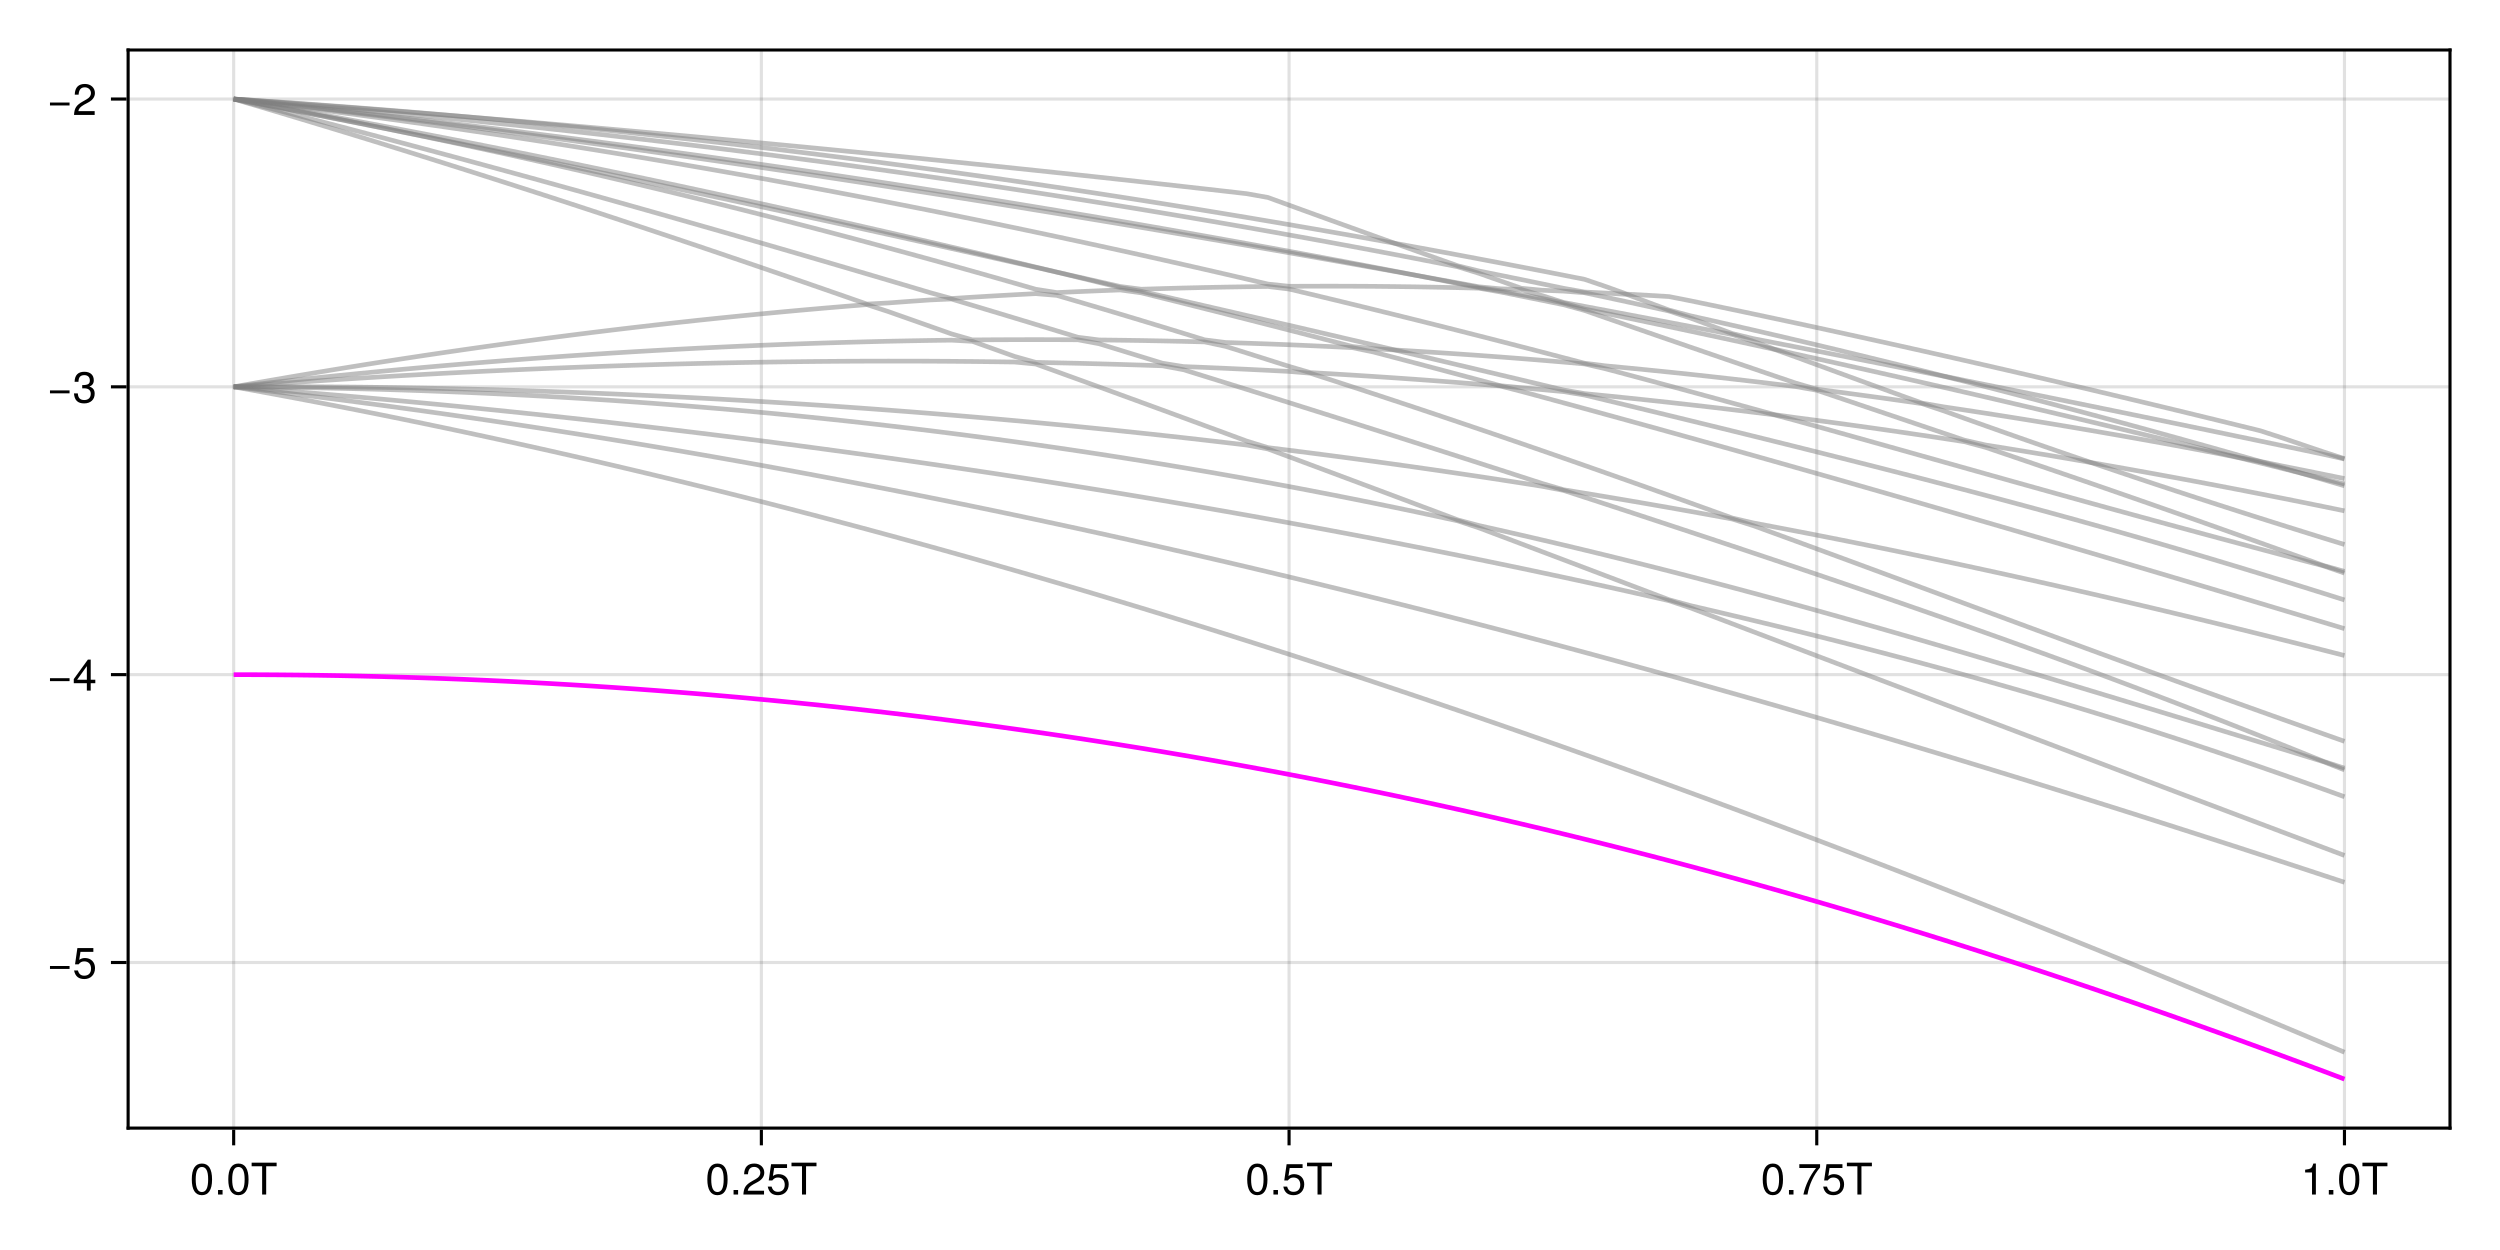 <?xml version="1.0" encoding="UTF-8"?>
<svg xmlns="http://www.w3.org/2000/svg" xmlns:xlink="http://www.w3.org/1999/xlink" width="800" height="400" viewBox="0 0 800 400">
<defs>
<g>
<g id="glyph-0-0-4eeac7c7">
<path d="M 7.094 -4.781 C 7.094 -1.516 5.953 0.203 3.844 0.203 C 1.719 0.203 0.609 -1.516 0.609 -4.859 C 0.609 -8.188 1.703 -9.922 3.844 -9.922 C 6 -9.922 7.094 -8.219 7.094 -4.781 Z M 5.844 -4.891 C 5.844 -7.547 5.188 -8.828 3.844 -8.828 C 2.516 -8.828 1.859 -7.562 1.859 -4.844 C 1.859 -2.125 2.516 -0.812 3.828 -0.812 C 5.188 -0.812 5.844 -2.078 5.844 -4.891 Z M 5.844 -4.891 "/>
</g>
<g id="glyph-0-1-4eeac7c7">
<path d="M 8.297 -9.062 C 8.297 -9.062 4.953 -9.062 4.953 -9.062 C 4.953 -9.062 4.953 0 4.953 0 C 4.953 0 3.656 0 3.656 0 C 3.656 0 3.656 -9.062 3.656 -9.062 C 3.656 -9.062 0.297 -9.062 0.297 -9.062 C 0.297 -9.062 0.297 -10.203 0.297 -10.203 C 0.297 -10.203 8.297 -10.203 8.297 -10.203 C 8.297 -10.203 8.297 -9.062 8.297 -9.062 Z M 8.297 -9.062 "/>
</g>
<g id="glyph-0-2-4eeac7c7">
<path d="M 7.219 -3.031 C 7.219 -3.031 0.953 -3.031 0.953 -3.031 C 0.953 -3.031 0.953 -3.969 0.953 -3.969 C 0.953 -3.969 7.219 -3.969 7.219 -3.969 C 7.219 -3.969 7.219 -3.031 7.219 -3.031 Z M 7.219 -3.031 "/>
</g>
<g id="glyph-1-0-4eeac7c7">
<path d="M 2.672 0 C 2.672 0 1.219 0 1.219 0 C 1.219 0 1.219 -1.453 1.219 -1.453 C 1.219 -1.453 2.672 -1.453 2.672 -1.453 C 2.672 -1.453 2.672 0 2.672 0 Z M 2.672 0 "/>
</g>
<g id="glyph-2-0-4eeac7c7">
<path d="M 7.094 -4.781 C 7.094 -1.516 5.953 0.203 3.844 0.203 C 1.719 0.203 0.609 -1.516 0.609 -4.859 C 0.609 -8.188 1.703 -9.922 3.844 -9.922 C 6 -9.922 7.094 -8.219 7.094 -4.781 Z M 5.844 -4.891 C 5.844 -7.547 5.188 -8.828 3.844 -8.828 C 2.516 -8.828 1.859 -7.562 1.859 -4.844 C 1.859 -2.125 2.516 -0.812 3.828 -0.812 C 5.188 -0.812 5.844 -2.078 5.844 -4.891 Z M 5.844 -4.891 "/>
</g>
<g id="glyph-2-1-4eeac7c7">
<path d="M 7.188 -3.297 C 7.188 -1.188 5.781 0.203 3.781 0.203 C 2.016 0.203 0.891 -0.578 0.484 -2.547 C 0.484 -2.547 1.719 -2.547 1.719 -2.547 C 2.016 -1.422 2.672 -0.875 3.75 -0.875 C 5.094 -0.875 5.922 -1.688 5.922 -3.125 C 5.922 -4.594 5.078 -5.453 3.75 -5.453 C 2.984 -5.453 2.5 -5.203 1.938 -4.516 C 1.938 -4.516 0.797 -4.516 0.797 -4.516 C 0.797 -4.516 1.547 -9.719 1.547 -9.719 C 1.547 -9.719 6.656 -9.719 6.656 -9.719 C 6.656 -9.719 6.656 -8.5 6.656 -8.5 C 6.656 -8.5 2.531 -8.5 2.531 -8.5 C 2.531 -8.5 2.141 -5.938 2.141 -5.938 C 2.719 -6.359 3.281 -6.531 3.969 -6.531 C 5.875 -6.531 7.188 -5.25 7.188 -3.297 Z M 7.188 -3.297 "/>
</g>
<g id="glyph-2-2-4eeac7c7">
<path d="M 8.297 -9.062 C 8.297 -9.062 4.953 -9.062 4.953 -9.062 C 4.953 -9.062 4.953 0 4.953 0 C 4.953 0 3.656 0 3.656 0 C 3.656 0 3.656 -9.062 3.656 -9.062 C 3.656 -9.062 0.297 -9.062 0.297 -9.062 C 0.297 -9.062 0.297 -10.203 0.297 -10.203 C 0.297 -10.203 8.297 -10.203 8.297 -10.203 C 8.297 -10.203 8.297 -9.062 8.297 -9.062 Z M 8.297 -9.062 "/>
</g>
<g id="glyph-2-3-4eeac7c7">
<path d="M 7.281 -2.375 C 7.281 -2.375 5.812 -2.375 5.812 -2.375 C 5.812 -2.375 5.812 0 5.812 0 C 5.812 0 4.578 0 4.578 0 C 4.578 0 4.578 -2.375 4.578 -2.375 C 4.578 -2.375 0.391 -2.375 0.391 -2.375 C 0.391 -2.375 0.391 -3.688 0.391 -3.688 C 0.391 -3.688 4.906 -9.922 4.906 -9.922 C 4.906 -9.922 5.812 -9.922 5.812 -9.922 C 5.812 -9.922 5.812 -3.484 5.812 -3.484 C 5.812 -3.484 7.281 -3.484 7.281 -3.484 C 7.281 -3.484 7.281 -2.375 7.281 -2.375 Z M 4.578 -3.484 C 4.578 -3.484 4.578 -7.828 4.578 -7.828 C 4.578 -7.828 1.469 -3.484 1.469 -3.484 C 1.469 -3.484 4.578 -3.484 4.578 -3.484 Z M 4.578 -3.484 "/>
</g>
<g id="glyph-2-4-4eeac7c7">
<path d="M 7.078 -2.891 C 7.078 -1.016 5.766 0.203 3.719 0.203 C 1.688 0.203 0.609 -0.781 0.453 -3 C 0.453 -3 1.688 -3 1.688 -3 C 1.766 -1.547 2.422 -0.875 3.766 -0.875 C 5.047 -0.875 5.828 -1.625 5.828 -2.875 C 5.828 -3.969 5.125 -4.625 3.766 -4.625 C 3.766 -4.625 3.094 -4.625 3.094 -4.625 C 3.094 -4.625 3.094 -5.656 3.094 -5.656 C 5.062 -5.656 5.531 -6.094 5.531 -7.156 C 5.531 -8.203 4.875 -8.844 3.781 -8.844 C 2.516 -8.844 1.922 -8.188 1.891 -6.719 C 1.891 -6.719 0.656 -6.719 0.656 -6.719 C 0.703 -8.828 1.766 -9.922 3.766 -9.922 C 5.656 -9.922 6.797 -8.906 6.797 -7.203 C 6.797 -6.203 6.328 -5.562 5.406 -5.188 C 6.594 -4.781 7.078 -4.094 7.078 -2.891 Z M 7.078 -2.891 "/>
</g>
<g id="glyph-3-0-4eeac7c7">
<path d="M 7.094 -4.781 C 7.094 -1.516 5.953 0.203 3.844 0.203 C 1.719 0.203 0.609 -1.516 0.609 -4.859 C 0.609 -8.188 1.703 -9.922 3.844 -9.922 C 6 -9.922 7.094 -8.219 7.094 -4.781 Z M 5.844 -4.891 C 5.844 -7.547 5.188 -8.828 3.844 -8.828 C 2.516 -8.828 1.859 -7.562 1.859 -4.844 C 1.859 -2.125 2.516 -0.812 3.828 -0.812 C 5.188 -0.812 5.844 -2.078 5.844 -4.891 Z M 5.844 -4.891 "/>
</g>
<g id="glyph-3-1-4eeac7c7">
<path d="M 7.156 -7.016 C 7.156 -5.797 6.438 -4.766 5.047 -4.016 C 5.047 -4.016 3.656 -3.266 3.656 -3.266 C 2.438 -2.547 1.984 -2.031 1.859 -1.219 C 1.859 -1.219 7.078 -1.219 7.078 -1.219 C 7.078 -1.219 7.078 0 7.078 0 C 7.078 0 0.469 0 0.469 0 C 0.594 -2.188 1.188 -3.125 3.266 -4.297 C 3.266 -4.297 4.547 -5.031 4.547 -5.031 C 5.438 -5.531 5.891 -6.203 5.891 -6.984 C 5.891 -8.047 5.047 -8.844 3.938 -8.844 C 2.719 -8.844 2.031 -8.141 1.938 -6.484 C 1.938 -6.484 0.703 -6.484 0.703 -6.484 C 0.766 -8.891 1.953 -9.922 3.969 -9.922 C 5.859 -9.922 7.156 -8.688 7.156 -7.016 Z M 7.156 -7.016 "/>
</g>
<g id="glyph-4-0-4eeac7c7">
<path d="M 2.672 0 C 2.672 0 1.219 0 1.219 0 C 1.219 0 1.219 -1.453 1.219 -1.453 C 1.219 -1.453 2.672 -1.453 2.672 -1.453 C 2.672 -1.453 2.672 0 2.672 0 Z M 2.672 0 "/>
</g>
<g id="glyph-4-1-4eeac7c7">
<path d="M 7.094 -4.781 C 7.094 -1.516 5.953 0.203 3.844 0.203 C 1.719 0.203 0.609 -1.516 0.609 -4.859 C 0.609 -8.188 1.703 -9.922 3.844 -9.922 C 6 -9.922 7.094 -8.219 7.094 -4.781 Z M 5.844 -4.891 C 5.844 -7.547 5.188 -8.828 3.844 -8.828 C 2.516 -8.828 1.859 -7.562 1.859 -4.844 C 1.859 -2.125 2.516 -0.812 3.828 -0.812 C 5.188 -0.812 5.844 -2.078 5.844 -4.891 Z M 5.844 -4.891 "/>
</g>
<g id="glyph-5-0-4eeac7c7">
<path d="M 2.672 0 C 2.672 0 1.219 0 1.219 0 C 1.219 0 1.219 -1.453 1.219 -1.453 C 1.219 -1.453 2.672 -1.453 2.672 -1.453 C 2.672 -1.453 2.672 0 2.672 0 Z M 2.672 0 "/>
</g>
<g id="glyph-5-1-4eeac7c7">
<path d="M 7.188 -3.297 C 7.188 -1.188 5.781 0.203 3.781 0.203 C 2.016 0.203 0.891 -0.578 0.484 -2.547 C 0.484 -2.547 1.719 -2.547 1.719 -2.547 C 2.016 -1.422 2.672 -0.875 3.75 -0.875 C 5.094 -0.875 5.922 -1.688 5.922 -3.125 C 5.922 -4.594 5.078 -5.453 3.75 -5.453 C 2.984 -5.453 2.5 -5.203 1.938 -4.516 C 1.938 -4.516 0.797 -4.516 0.797 -4.516 C 0.797 -4.516 1.547 -9.719 1.547 -9.719 C 1.547 -9.719 6.656 -9.719 6.656 -9.719 C 6.656 -9.719 6.656 -8.5 6.656 -8.5 C 6.656 -8.5 2.531 -8.5 2.531 -8.5 C 2.531 -8.5 2.141 -5.938 2.141 -5.938 C 2.719 -6.359 3.281 -6.531 3.969 -6.531 C 5.875 -6.531 7.188 -5.25 7.188 -3.297 Z M 7.188 -3.297 "/>
</g>
<g id="glyph-6-0-4eeac7c7">
<path d="M 8.297 -9.062 C 8.297 -9.062 4.953 -9.062 4.953 -9.062 C 4.953 -9.062 4.953 0 4.953 0 C 4.953 0 3.656 0 3.656 0 C 3.656 0 3.656 -9.062 3.656 -9.062 C 3.656 -9.062 0.297 -9.062 0.297 -9.062 C 0.297 -9.062 0.297 -10.203 0.297 -10.203 C 0.297 -10.203 8.297 -10.203 8.297 -10.203 C 8.297 -10.203 8.297 -9.062 8.297 -9.062 Z M 8.297 -9.062 "/>
</g>
<g id="glyph-6-1-4eeac7c7">
<path d="M 7.094 -4.781 C 7.094 -1.516 5.953 0.203 3.844 0.203 C 1.719 0.203 0.609 -1.516 0.609 -4.859 C 0.609 -8.188 1.703 -9.922 3.844 -9.922 C 6 -9.922 7.094 -8.219 7.094 -4.781 Z M 5.844 -4.891 C 5.844 -7.547 5.188 -8.828 3.844 -8.828 C 2.516 -8.828 1.859 -7.562 1.859 -4.844 C 1.859 -2.125 2.516 -0.812 3.828 -0.812 C 5.188 -0.812 5.844 -2.078 5.844 -4.891 Z M 5.844 -4.891 "/>
</g>
<g id="glyph-6-2-4eeac7c7">
<path d="M 2.672 0 C 2.672 0 1.219 0 1.219 0 C 1.219 0 1.219 -1.453 1.219 -1.453 C 1.219 -1.453 2.672 -1.453 2.672 -1.453 C 2.672 -1.453 2.672 0 2.672 0 Z M 2.672 0 "/>
</g>
<g id="glyph-6-3-4eeac7c7">
<path d="M 7.281 -8.688 C 5.188 -6.203 3.797 -3.203 3.25 0 C 3.25 0 1.938 0 1.938 0 C 2.625 -3.109 4.031 -6 6 -8.5 C 6 -8.5 0.641 -8.5 0.641 -8.5 C 0.641 -8.5 0.641 -9.719 0.641 -9.719 C 0.641 -9.719 7.281 -9.719 7.281 -9.719 C 7.281 -9.719 7.281 -8.688 7.281 -8.688 Z M 7.281 -8.688 "/>
</g>
<g id="glyph-6-4-4eeac7c7">
<path d="M 7.188 -3.297 C 7.188 -1.188 5.781 0.203 3.781 0.203 C 2.016 0.203 0.891 -0.578 0.484 -2.547 C 0.484 -2.547 1.719 -2.547 1.719 -2.547 C 2.016 -1.422 2.672 -0.875 3.75 -0.875 C 5.094 -0.875 5.922 -1.688 5.922 -3.125 C 5.922 -4.594 5.078 -5.453 3.75 -5.453 C 2.984 -5.453 2.5 -5.203 1.938 -4.516 C 1.938 -4.516 0.797 -4.516 0.797 -4.516 C 0.797 -4.516 1.547 -9.719 1.547 -9.719 C 1.547 -9.719 6.656 -9.719 6.656 -9.719 C 6.656 -9.719 6.656 -8.5 6.656 -8.5 C 6.656 -8.5 2.531 -8.5 2.531 -8.5 C 2.531 -8.5 2.141 -5.938 2.141 -5.938 C 2.719 -6.359 3.281 -6.531 3.969 -6.531 C 5.875 -6.531 7.188 -5.25 7.188 -3.297 Z M 7.188 -3.297 "/>
</g>
<g id="glyph-6-5-4eeac7c7">
<path d="M 4.859 0 C 4.859 0 3.625 0 3.625 0 C 3.625 0 3.625 -7.062 3.625 -7.062 C 3.625 -7.062 1.422 -7.062 1.422 -7.062 C 1.422 -7.062 1.422 -7.953 1.422 -7.953 C 3.328 -8.188 3.609 -8.406 4.047 -9.922 C 4.047 -9.922 4.859 -9.922 4.859 -9.922 C 4.859 -9.922 4.859 0 4.859 0 Z M 4.859 0 "/>
</g>
<g id="glyph-7-0-4eeac7c7">
<path d="M 7.219 -3.031 C 7.219 -3.031 0.953 -3.031 0.953 -3.031 C 0.953 -3.031 0.953 -3.969 0.953 -3.969 C 0.953 -3.969 7.219 -3.969 7.219 -3.969 C 7.219 -3.969 7.219 -3.031 7.219 -3.031 Z M 7.219 -3.031 "/>
</g>
<g id="glyph-8-0-4eeac7c7">
<path d="M 7.188 -3.297 C 7.188 -1.188 5.781 0.203 3.781 0.203 C 2.016 0.203 0.891 -0.578 0.484 -2.547 C 0.484 -2.547 1.719 -2.547 1.719 -2.547 C 2.016 -1.422 2.672 -0.875 3.75 -0.875 C 5.094 -0.875 5.922 -1.688 5.922 -3.125 C 5.922 -4.594 5.078 -5.453 3.75 -5.453 C 2.984 -5.453 2.5 -5.203 1.938 -4.516 C 1.938 -4.516 0.797 -4.516 0.797 -4.516 C 0.797 -4.516 1.547 -9.719 1.547 -9.719 C 1.547 -9.719 6.656 -9.719 6.656 -9.719 C 6.656 -9.719 6.656 -8.5 6.656 -8.5 C 6.656 -8.5 2.531 -8.5 2.531 -8.5 C 2.531 -8.5 2.141 -5.938 2.141 -5.938 C 2.719 -6.359 3.281 -6.531 3.969 -6.531 C 5.875 -6.531 7.188 -5.25 7.188 -3.297 Z M 7.188 -3.297 "/>
</g>
<g id="glyph-9-0-4eeac7c7">
<path d="M 7.219 -3.031 C 7.219 -3.031 0.953 -3.031 0.953 -3.031 C 0.953 -3.031 0.953 -3.969 0.953 -3.969 C 0.953 -3.969 7.219 -3.969 7.219 -3.969 C 7.219 -3.969 7.219 -3.031 7.219 -3.031 Z M 7.219 -3.031 "/>
</g>
<g id="glyph-10-0-4eeac7c7">
<path d="M 7.156 -7.016 C 7.156 -5.797 6.438 -4.766 5.047 -4.016 C 5.047 -4.016 3.656 -3.266 3.656 -3.266 C 2.438 -2.547 1.984 -2.031 1.859 -1.219 C 1.859 -1.219 7.078 -1.219 7.078 -1.219 C 7.078 -1.219 7.078 0 7.078 0 C 7.078 0 0.469 0 0.469 0 C 0.594 -2.188 1.188 -3.125 3.266 -4.297 C 3.266 -4.297 4.547 -5.031 4.547 -5.031 C 5.438 -5.531 5.891 -6.203 5.891 -6.984 C 5.891 -8.047 5.047 -8.844 3.938 -8.844 C 2.719 -8.844 2.031 -8.141 1.938 -6.484 C 1.938 -6.484 0.703 -6.484 0.703 -6.484 C 0.766 -8.891 1.953 -9.922 3.969 -9.922 C 5.859 -9.922 7.156 -8.688 7.156 -7.016 Z M 7.156 -7.016 "/>
</g>
</g>
</defs>
<rect x="-80" y="-40" width="960" height="480" fill="rgb(100%, 100%, 100%)" fill-opacity="1"/>
<path fill-rule="nonzero" fill="rgb(100%, 100%, 100%)" fill-opacity="1" d="M 41 361 L 784 361 L 784 16 L 41 16 Z M 41 361 "/>
<path fill="none" stroke-width="1" stroke-linecap="butt" stroke-linejoin="miter" stroke="rgb(0%, 0%, 0%)" stroke-opacity="0.12" stroke-miterlimit="1.155" d="M 74.773 361 L 74.773 16 "/>
<path fill="none" stroke-width="1" stroke-linecap="butt" stroke-linejoin="miter" stroke="rgb(0%, 0%, 0%)" stroke-opacity="0.12" stroke-miterlimit="1.155" d="M 243.637 361 L 243.637 16 "/>
<path fill="none" stroke-width="1" stroke-linecap="butt" stroke-linejoin="miter" stroke="rgb(0%, 0%, 0%)" stroke-opacity="0.12" stroke-miterlimit="1.155" d="M 412.5 361 L 412.5 16 "/>
<path fill="none" stroke-width="1" stroke-linecap="butt" stroke-linejoin="miter" stroke="rgb(0%, 0%, 0%)" stroke-opacity="0.12" stroke-miterlimit="1.155" d="M 581.363 361 L 581.363 16 "/>
<path fill="none" stroke-width="1" stroke-linecap="butt" stroke-linejoin="miter" stroke="rgb(0%, 0%, 0%)" stroke-opacity="0.12" stroke-miterlimit="1.155" d="M 750.227 361 L 750.227 16 "/>
<path fill="none" stroke-width="1" stroke-linecap="butt" stroke-linejoin="miter" stroke="rgb(0%, 0%, 0%)" stroke-opacity="0.12" stroke-miterlimit="1.155" d="M 41 307.992 L 784 307.992 "/>
<path fill="none" stroke-width="1" stroke-linecap="butt" stroke-linejoin="miter" stroke="rgb(0%, 0%, 0%)" stroke-opacity="0.12" stroke-miterlimit="1.155" d="M 41 215.891 L 784 215.891 "/>
<path fill="none" stroke-width="1" stroke-linecap="butt" stroke-linejoin="miter" stroke="rgb(0%, 0%, 0%)" stroke-opacity="0.12" stroke-miterlimit="1.155" d="M 41 123.785 L 784 123.785 "/>
<path fill="none" stroke-width="1" stroke-linecap="butt" stroke-linejoin="miter" stroke="rgb(0%, 0%, 0%)" stroke-opacity="0.12" stroke-miterlimit="1.155" d="M 41 31.684 L 784 31.684 "/>
<g fill="rgb(0%, 0%, 0%)" fill-opacity="1">
<use xlink:href="#glyph-0-0-4eeac7c7" x="60.766" y="382.258"/>
</g>
<g fill="rgb(0%, 0%, 0%)" fill-opacity="1">
<use xlink:href="#glyph-1-0-4eeac7c7" x="68.55" y="382.258"/>
</g>
<g fill="rgb(0%, 0%, 0%)" fill-opacity="1">
<use xlink:href="#glyph-2-0-4eeac7c7" x="72.442" y="382.258"/>
</g>
<g fill="rgb(0%, 0%, 0%)" fill-opacity="1">
<use xlink:href="#glyph-0-1-4eeac7c7" x="80.226" y="382.258"/>
</g>
<g fill="rgb(0%, 0%, 0%)" fill-opacity="1">
<use xlink:href="#glyph-3-0-4eeac7c7" x="225.737" y="382.258"/>
</g>
<g fill="rgb(0%, 0%, 0%)" fill-opacity="1">
<use xlink:href="#glyph-4-0-4eeac7c7" x="233.521" y="382.258"/>
</g>
<g fill="rgb(0%, 0%, 0%)" fill-opacity="1">
<use xlink:href="#glyph-3-1-4eeac7c7" x="237.413" y="382.258"/>
</g>
<g fill="rgb(0%, 0%, 0%)" fill-opacity="1">
<use xlink:href="#glyph-2-1-4eeac7c7" x="245.197" y="382.258"/>
</g>
<g fill="rgb(0%, 0%, 0%)" fill-opacity="1">
<use xlink:href="#glyph-2-2-4eeac7c7" x="252.981" y="382.258"/>
</g>
<g fill="rgb(0%, 0%, 0%)" fill-opacity="1">
<use xlink:href="#glyph-4-1-4eeac7c7" x="398.493" y="382.258"/>
</g>
<g fill="rgb(0%, 0%, 0%)" fill-opacity="1">
<use xlink:href="#glyph-5-0-4eeac7c7" x="406.277" y="382.258"/>
</g>
<g fill="rgb(0%, 0%, 0%)" fill-opacity="1">
<use xlink:href="#glyph-5-1-4eeac7c7" x="410.169" y="382.258"/>
</g>
<g fill="rgb(0%, 0%, 0%)" fill-opacity="1">
<use xlink:href="#glyph-6-0-4eeac7c7" x="417.953" y="382.258"/>
</g>
<g fill="rgb(0%, 0%, 0%)" fill-opacity="1">
<use xlink:href="#glyph-6-1-4eeac7c7" x="563.465" y="382.258"/>
</g>
<g fill="rgb(0%, 0%, 0%)" fill-opacity="1">
<use xlink:href="#glyph-6-2-4eeac7c7" x="571.249" y="382.258"/>
</g>
<g fill="rgb(0%, 0%, 0%)" fill-opacity="1">
<use xlink:href="#glyph-6-3-4eeac7c7" x="575.141" y="382.258"/>
</g>
<g fill="rgb(0%, 0%, 0%)" fill-opacity="1">
<use xlink:href="#glyph-6-4-4eeac7c7" x="582.925" y="382.258"/>
</g>
<g fill="rgb(0%, 0%, 0%)" fill-opacity="1">
<use xlink:href="#glyph-6-0-4eeac7c7" x="590.709" y="382.258"/>
</g>
<g fill="rgb(0%, 0%, 0%)" fill-opacity="1">
<use xlink:href="#glyph-6-5-4eeac7c7" x="736.22" y="382.258"/>
</g>
<g fill="rgb(0%, 0%, 0%)" fill-opacity="1">
<use xlink:href="#glyph-6-2-4eeac7c7" x="744.004" y="382.258"/>
</g>
<g fill="rgb(0%, 0%, 0%)" fill-opacity="1">
<use xlink:href="#glyph-6-1-4eeac7c7" x="747.896" y="382.258"/>
</g>
<g fill="rgb(0%, 0%, 0%)" fill-opacity="1">
<use xlink:href="#glyph-6-0-4eeac7c7" x="755.68" y="382.258"/>
</g>
<g fill="rgb(0%, 0%, 0%)" fill-opacity="1">
<use xlink:href="#glyph-7-0-4eeac7c7" x="15.04" y="313.096"/>
</g>
<g fill="rgb(0%, 0%, 0%)" fill-opacity="1">
<use xlink:href="#glyph-8-0-4eeac7c7" x="23.216" y="313.096"/>
</g>
<g fill="rgb(0%, 0%, 0%)" fill-opacity="1">
<use xlink:href="#glyph-0-2-4eeac7c7" x="15.04" y="220.992"/>
</g>
<g fill="rgb(0%, 0%, 0%)" fill-opacity="1">
<use xlink:href="#glyph-2-3-4eeac7c7" x="23.216" y="220.992"/>
</g>
<g fill="rgb(0%, 0%, 0%)" fill-opacity="1">
<use xlink:href="#glyph-0-2-4eeac7c7" x="15.04" y="128.888"/>
</g>
<g fill="rgb(0%, 0%, 0%)" fill-opacity="1">
<use xlink:href="#glyph-2-4-4eeac7c7" x="23.216" y="128.888"/>
</g>
<g fill="rgb(0%, 0%, 0%)" fill-opacity="1">
<use xlink:href="#glyph-9-0-4eeac7c7" x="15.04" y="36.785"/>
</g>
<g fill="rgb(0%, 0%, 0%)" fill-opacity="1">
<use xlink:href="#glyph-10-0-4eeac7c7" x="23.216" y="36.785"/>
</g>
<path fill="none" stroke-width="1.5" stroke-linecap="butt" stroke-linejoin="miter" stroke="rgb(100%, 0%, 100%)" stroke-opacity="1" stroke-miterlimit="2" d="M 74.773 215.891 L 81.527 215.902 L 88.281 215.941 L 95.035 216.004 L 101.789 216.09 L 108.547 216.203 L 115.301 216.344 L 122.055 216.508 L 128.809 216.699 L 135.562 216.914 L 142.316 217.152 L 149.074 217.418 L 155.828 217.711 L 162.582 218.027 L 169.336 218.367 L 176.09 218.734 L 182.844 219.129 L 189.602 219.547 L 196.355 219.988 L 203.109 220.457 L 209.863 220.953 L 216.617 221.473 L 223.371 222.016 L 230.129 222.59 L 236.883 223.184 L 243.637 223.809 L 250.391 224.457 L 257.145 225.129 L 263.898 225.828 L 270.656 226.555 L 277.41 227.305 L 284.164 228.082 L 290.918 228.883 L 297.672 229.715 L 304.426 230.57 L 311.184 231.449 L 317.938 232.355 L 324.691 233.289 L 331.445 234.25 L 338.199 235.234 L 344.953 236.246 L 351.711 237.285 L 358.465 238.348 L 365.219 239.438 L 371.973 240.555 L 378.727 241.699 L 385.48 242.871 L 392.234 244.066 L 398.992 245.293 L 405.746 246.543 L 412.5 247.82 L 419.254 249.121 L 426.008 250.453 L 432.762 251.812 L 439.52 253.195 L 446.273 254.605 L 453.027 256.047 L 459.781 257.512 L 466.535 259.004 L 473.289 260.523 L 480.047 262.07 L 486.801 263.645 L 493.555 265.242 L 500.309 266.871 L 507.062 268.527 L 513.816 270.207 L 520.574 271.918 L 527.328 273.652 L 534.082 275.414 L 540.836 277.207 L 547.59 279.023 L 554.344 280.867 L 561.102 282.738 L 567.855 284.633 L 574.609 286.559 L 581.363 288.508 L 588.117 290.484 L 594.871 292.484 L 601.629 294.516 L 608.383 296.57 L 615.137 298.648 L 621.891 300.754 L 628.645 302.887 L 635.398 305.043 L 642.156 307.227 L 648.91 309.43 L 655.664 311.66 L 662.418 313.918 L 669.172 316.195 L 675.926 318.5 L 682.684 320.824 L 689.438 323.176 L 696.191 325.547 L 702.945 327.945 L 709.699 330.363 L 716.453 332.801 L 723.211 335.262 L 729.965 337.746 L 736.719 340.25 L 743.473 342.773 L 750.227 345.316 "/>
<path fill="none" stroke-width="1.5" stroke-linecap="butt" stroke-linejoin="miter" stroke="rgb(50.196%, 50.196%, 50.196%)" stroke-opacity="0.5" stroke-miterlimit="2" d="M 74.773 123.785 L 81.527 125.004 L 88.281 126.246 L 95.035 127.508 L 101.789 128.793 L 108.547 130.098 L 115.301 131.426 L 122.055 132.77 L 128.809 134.141 L 135.562 135.527 L 142.316 136.938 L 149.074 138.367 L 155.828 139.816 L 162.582 141.289 L 169.336 142.781 L 176.09 144.293 L 182.844 145.824 L 189.602 147.379 L 196.355 148.949 L 203.109 150.543 L 209.863 152.156 L 216.617 153.789 L 223.371 155.441 L 230.129 157.113 L 236.883 158.805 L 243.637 160.516 L 250.391 162.246 L 257.145 163.996 L 263.898 165.766 L 270.656 167.555 L 277.41 169.363 L 284.164 171.191 L 290.918 173.035 L 297.672 174.898 L 304.426 176.781 L 311.184 178.684 L 317.938 180.605 L 324.691 182.543 L 331.445 184.5 L 338.199 186.473 L 344.953 188.469 L 351.711 190.48 L 358.465 192.508 L 365.219 194.555 L 371.973 196.621 L 378.727 198.703 L 385.48 200.801 L 392.234 202.918 L 398.992 205.055 L 405.746 207.203 L 412.5 209.375 L 419.254 211.559 L 426.008 213.762 L 432.762 215.98 L 439.52 218.215 L 446.273 220.469 L 453.027 222.734 L 459.781 225.02 L 466.535 227.32 L 473.289 229.637 L 480.047 231.973 L 486.801 234.32 L 493.555 236.684 L 500.309 239.062 L 507.062 241.457 L 513.816 243.867 L 520.574 246.293 L 527.328 248.73 L 534.082 251.188 L 540.836 253.656 L 547.59 256.141 L 554.344 258.641 L 561.102 261.152 L 567.855 263.68 L 574.609 266.219 L 581.363 268.773 L 588.117 271.344 L 594.871 273.926 L 601.629 276.52 L 608.383 279.129 L 615.137 281.75 L 621.891 284.387 L 628.645 287.031 L 635.398 289.695 L 642.156 292.367 L 648.91 295.051 L 655.664 297.75 L 662.418 300.461 L 669.172 303.18 L 675.926 305.914 L 682.684 308.66 L 689.438 311.418 L 696.191 314.184 L 702.945 316.965 L 709.699 319.754 L 716.453 322.559 L 723.211 325.371 L 729.965 328.191 L 736.719 331.027 L 743.473 333.871 L 750.227 336.723 "/>
<path fill="none" stroke-width="1.5" stroke-linecap="butt" stroke-linejoin="miter" stroke="rgb(50.196%, 50.196%, 50.196%)" stroke-opacity="0.5" stroke-miterlimit="2" d="M 74.773 123.785 L 81.527 124.57 L 88.281 125.375 L 95.035 126.199 L 101.789 127.043 L 108.547 127.902 L 115.301 128.785 L 122.055 129.68 L 128.809 130.598 L 135.562 131.531 L 142.316 132.484 L 149.074 133.457 L 155.828 134.445 L 162.582 135.453 L 169.336 136.477 L 176.09 137.52 L 182.844 138.582 L 189.602 139.66 L 196.355 140.758 L 203.109 141.871 L 209.863 143 L 216.617 144.148 L 223.371 145.312 L 230.129 146.496 L 236.883 147.695 L 243.637 148.914 L 250.391 150.145 L 257.145 151.398 L 263.898 152.664 L 270.656 153.949 L 277.41 155.25 L 284.164 156.566 L 290.918 157.898 L 297.672 159.25 L 304.426 160.613 L 311.184 161.996 L 317.938 163.395 L 324.691 164.809 L 331.445 166.242 L 338.199 167.688 L 344.953 169.148 L 351.711 170.625 L 358.465 172.121 L 365.219 173.629 L 371.973 175.152 L 378.727 176.691 L 385.48 178.246 L 392.234 179.816 L 398.992 181.402 L 405.746 183.004 L 412.5 184.617 L 419.254 186.25 L 426.008 187.895 L 432.762 189.555 L 439.52 191.227 L 446.273 192.914 L 453.027 194.617 L 459.781 196.336 L 466.535 198.066 L 473.289 199.812 L 480.047 201.574 L 486.801 203.348 L 493.555 205.137 L 500.309 206.938 L 507.062 208.75 L 513.816 210.582 L 520.574 212.422 L 527.328 214.277 L 534.082 216.148 L 540.836 218.031 L 547.59 219.926 L 554.344 221.832 L 561.102 223.754 L 567.855 225.688 L 574.609 227.637 L 581.363 229.594 L 588.117 231.566 L 594.871 233.551 L 601.629 235.547 L 608.383 237.559 L 615.137 239.578 L 621.891 241.609 L 628.645 243.656 L 635.398 245.711 L 642.156 247.777 L 648.91 249.859 L 655.664 251.949 L 662.418 254.051 L 669.172 256.164 L 675.926 258.289 L 682.684 260.422 L 689.438 262.57 L 696.191 264.727 L 702.945 266.891 L 709.699 269.07 L 716.453 271.254 L 723.211 273.453 L 729.965 275.66 L 736.719 277.879 L 743.473 280.105 L 750.227 282.34 "/>
<path fill="none" stroke-width="1.5" stroke-linecap="butt" stroke-linejoin="miter" stroke="rgb(50.196%, 50.196%, 50.196%)" stroke-opacity="0.5" stroke-miterlimit="2" d="M 74.773 123.785 L 81.527 124.305 L 88.281 124.836 L 95.035 125.383 L 101.789 125.945 L 108.547 126.52 L 115.301 127.113 L 122.055 127.719 L 128.809 128.34 L 135.562 128.973 L 142.316 129.621 L 149.074 130.285 L 155.828 130.965 L 162.582 131.656 L 169.336 132.363 L 176.09 133.082 L 182.844 133.816 L 189.602 134.566 L 196.355 135.328 L 203.109 136.105 L 209.863 136.898 L 216.617 137.703 L 223.371 138.523 L 230.129 139.355 L 236.883 140.203 L 243.637 141.066 L 250.391 141.941 L 257.145 142.832 L 263.898 143.738 L 270.656 144.656 L 277.41 145.59 L 284.164 146.535 L 290.918 147.496 L 297.672 148.473 L 304.426 149.465 L 311.184 150.469 L 317.938 151.484 L 324.691 152.52 L 331.445 153.566 L 338.199 154.629 L 344.953 155.707 L 351.711 156.797 L 358.465 157.902 L 365.219 159.023 L 371.973 160.16 L 378.727 161.312 L 385.48 162.477 L 392.234 163.66 L 398.992 164.855 L 405.746 166.07 L 412.5 167.297 L 419.254 168.539 L 426.008 169.801 L 432.762 171.074 L 439.52 172.363 L 446.273 173.672 L 453.027 174.996 L 459.781 176.336 L 466.535 177.691 L 473.289 179.066 L 480.047 180.457 L 486.801 181.863 L 493.555 183.289 L 500.309 184.73 L 507.062 186.191 L 513.816 187.672 L 520.574 189.168 L 527.328 190.684 L 534.082 192.219 L 540.836 194.48 L 554.344 199.605 L 561.102 202.172 L 574.609 207.297 L 581.363 209.863 L 588.117 212.426 L 594.871 214.992 L 601.629 217.555 L 621.891 225.242 L 628.645 227.801 L 635.398 230.363 L 642.156 232.922 L 648.91 235.48 L 655.664 238.035 L 662.418 240.594 L 675.926 245.703 L 682.684 248.258 L 689.438 250.809 L 696.191 253.363 L 702.945 255.914 L 709.699 258.461 L 716.453 261.012 L 723.211 263.559 L 729.965 266.109 L 743.473 271.203 L 750.227 273.746 "/>
<path fill="none" stroke-width="1.5" stroke-linecap="butt" stroke-linejoin="miter" stroke="rgb(50.196%, 50.196%, 50.196%)" stroke-opacity="0.5" stroke-miterlimit="2" d="M 74.773 123.785 L 81.527 123.84 L 88.281 123.91 L 95.035 124.008 L 101.789 124.125 L 108.547 124.262 L 115.301 124.422 L 122.055 124.605 L 128.809 124.812 L 135.562 125.039 L 142.316 125.293 L 149.074 125.57 L 155.828 125.867 L 162.582 126.191 L 169.336 126.539 L 176.09 126.91 L 182.844 127.305 L 189.602 127.727 L 196.355 128.168 L 203.109 128.641 L 209.863 129.133 L 216.617 129.652 L 223.371 130.195 L 230.129 130.762 L 236.883 131.355 L 243.637 131.973 L 250.391 132.617 L 257.145 133.285 L 263.898 133.98 L 270.656 134.699 L 277.41 135.441 L 284.164 136.211 L 290.918 137.008 L 297.672 137.828 L 304.426 138.672 L 311.184 139.543 L 317.938 140.441 L 324.691 141.363 L 331.445 142.312 L 338.199 143.285 L 344.953 144.285 L 351.711 145.309 L 358.465 146.359 L 365.219 147.438 L 371.973 148.539 L 378.727 149.668 L 385.48 150.82 L 392.234 152 L 398.992 153.207 L 405.746 154.438 L 412.5 155.695 L 419.254 156.98 L 426.008 158.289 L 432.762 159.625 L 439.52 160.988 L 446.273 162.375 L 453.027 163.785 L 459.781 165.227 L 466.535 166.691 L 473.289 168.93 L 480.047 171.477 L 486.801 174.023 L 493.555 176.574 L 513.816 184.238 L 520.574 186.797 L 527.328 189.359 L 534.082 191.918 L 540.836 193.77 L 547.59 195.344 L 554.344 196.938 L 561.102 198.551 L 567.855 200.188 L 574.609 201.844 L 581.363 203.523 L 588.117 205.223 L 594.871 206.949 L 601.629 208.699 L 608.383 210.473 L 615.137 212.273 L 621.891 214.102 L 628.645 215.957 L 635.398 217.84 L 642.156 219.758 L 648.91 221.703 L 655.664 223.684 L 662.418 225.695 L 669.172 227.742 L 675.926 229.824 L 682.684 231.941 L 689.438 234.094 L 696.191 236.281 L 702.945 238.504 L 709.699 240.762 L 716.453 243.051 L 723.211 245.375 L 729.965 247.727 L 736.719 250.113 L 743.473 252.523 L 750.227 254.965 "/>
<path fill="none" stroke-width="1.5" stroke-linecap="butt" stroke-linejoin="miter" stroke="rgb(50.196%, 50.196%, 50.196%)" stroke-opacity="0.5" stroke-miterlimit="2" d="M 74.773 123.785 L 81.527 123.754 L 88.281 123.742 L 95.035 123.75 L 101.789 123.777 L 108.547 123.824 L 115.301 123.887 L 122.055 123.973 L 128.809 124.074 L 135.562 124.195 L 142.316 124.332 L 149.074 124.488 L 155.828 124.664 L 162.582 124.855 L 169.336 125.062 L 176.09 125.289 L 182.844 125.535 L 189.602 125.793 L 196.355 126.07 L 203.109 126.367 L 209.863 126.676 L 216.617 127.004 L 223.371 127.352 L 230.129 127.715 L 236.883 128.094 L 243.637 128.488 L 250.391 128.902 L 257.145 129.336 L 263.898 129.781 L 270.656 130.246 L 277.41 130.73 L 284.164 131.23 L 290.918 131.746 L 297.672 132.281 L 304.426 132.832 L 311.184 133.402 L 317.938 133.988 L 324.691 134.594 L 331.445 135.215 L 338.199 135.855 L 344.953 136.512 L 351.711 137.188 L 358.465 137.879 L 365.219 138.594 L 371.973 139.32 L 378.727 140.07 L 385.48 140.836 L 392.234 141.621 L 398.992 142.422 L 405.746 143.668 L 412.5 146.172 L 419.254 148.684 L 432.762 153.723 L 439.52 156.246 L 453.027 161.309 L 466.535 166.387 L 473.289 168.18 L 480.047 169.695 L 486.801 171.238 L 493.555 172.805 L 500.309 174.395 L 507.062 176.012 L 513.816 177.652 L 520.574 179.316 L 527.328 181.008 L 534.082 182.723 L 540.836 184.461 L 547.59 186.223 L 554.344 188.004 L 561.102 189.812 L 567.855 191.641 L 574.609 193.488 L 581.363 195.359 L 588.117 197.25 L 594.871 199.16 L 601.629 201.086 L 608.383 203.031 L 615.137 204.988 L 621.891 206.965 L 628.645 208.949 L 635.398 210.949 L 642.156 212.961 L 648.91 214.98 L 655.664 217.004 L 662.418 219.039 L 669.172 221.078 L 675.926 223.121 L 682.684 225.168 L 696.191 229.27 L 709.699 233.387 L 716.453 235.449 L 723.211 237.512 L 729.965 239.582 L 743.473 243.738 L 750.227 246.371 "/>
<path fill="none" stroke-width="1.5" stroke-linecap="butt" stroke-linejoin="miter" stroke="rgb(50.196%, 50.196%, 50.196%)" stroke-opacity="0.5" stroke-miterlimit="2" d="M 74.773 123.785 L 81.527 123.281 L 88.281 122.797 L 95.035 122.324 L 101.789 121.863 L 108.547 121.422 L 115.301 120.996 L 122.055 120.586 L 128.809 120.188 L 135.562 119.809 L 142.316 119.441 L 149.074 119.094 L 155.828 118.758 L 162.582 118.441 L 169.336 118.141 L 176.09 117.855 L 182.844 117.586 L 189.602 117.332 L 196.355 117.094 L 203.109 116.875 L 209.863 116.668 L 216.617 116.48 L 223.371 116.312 L 230.129 116.16 L 236.883 116.023 L 243.637 115.902 L 250.391 115.801 L 257.145 115.715 L 263.898 115.648 L 270.656 115.598 L 277.41 115.566 L 284.164 115.555 L 290.918 115.559 L 297.672 115.578 L 304.426 115.621 L 311.184 115.68 L 317.938 115.758 L 324.691 115.852 L 331.445 116.492 L 338.199 118.926 L 344.953 121.371 L 351.711 123.82 L 358.465 126.281 L 365.219 128.746 L 371.973 131.215 L 378.727 133.695 L 385.48 136.18 L 392.234 138.668 L 398.992 141.164 L 405.746 143.242 L 412.5 144.082 L 419.254 144.941 L 426.008 145.82 L 432.762 146.715 L 439.52 147.629 L 446.273 148.562 L 453.027 149.516 L 459.781 150.484 L 466.535 151.477 L 473.289 152.484 L 480.047 153.516 L 486.801 154.562 L 493.555 155.629 L 500.309 156.922 L 507.062 159.121 L 513.816 161.328 L 520.574 163.543 L 527.328 165.762 L 534.082 167.988 L 540.836 170.223 L 547.59 172.461 L 554.344 174.711 L 561.102 176.969 L 567.855 179.23 L 574.609 181.504 L 581.363 183.789 L 588.117 186.082 L 594.871 188.387 L 601.629 190.703 L 608.383 193.031 L 615.137 195.375 L 621.891 197.73 L 628.645 200.102 L 635.398 202.492 L 642.156 204.898 L 648.91 207.324 L 655.664 209.77 L 662.418 212.238 L 669.172 214.727 L 675.926 217.242 L 682.684 219.777 L 689.438 222.336 L 696.191 224.918 L 702.945 227.527 L 709.699 230.156 L 716.453 232.809 L 723.211 235.48 L 729.965 238.176 L 736.719 240.887 L 743.473 243.621 L 750.227 245.824 "/>
<path fill="none" stroke-width="1.5" stroke-linecap="butt" stroke-linejoin="miter" stroke="rgb(50.196%, 50.196%, 50.196%)" stroke-opacity="0.5" stroke-miterlimit="2" d="M 74.773 123.785 L 81.527 123.02 L 88.281 122.27 L 95.035 121.539 L 101.789 120.832 L 108.547 120.141 L 115.301 119.469 L 122.055 118.816 L 128.809 118.184 L 135.562 117.57 L 142.316 116.98 L 149.074 116.406 L 155.828 115.852 L 162.582 115.316 L 169.336 114.805 L 176.09 114.309 L 182.844 113.836 L 189.602 113.383 L 196.355 112.949 L 203.109 112.539 L 209.863 112.145 L 216.617 111.773 L 223.371 111.422 L 230.129 111.094 L 236.883 110.781 L 243.637 110.492 L 250.391 110.227 L 257.145 109.98 L 263.898 109.754 L 270.656 109.551 L 277.41 109.367 L 284.164 109.203 L 290.918 109.066 L 297.672 108.945 L 304.426 108.848 L 311.184 109.23 L 317.938 111.645 L 324.691 114.062 L 331.445 115.965 L 338.199 116.102 L 344.953 116.254 L 351.711 116.426 L 358.465 116.617 L 365.219 116.828 L 371.973 117.055 L 378.727 118.312 L 385.48 120.41 L 392.234 122.512 L 398.992 124.617 L 405.746 126.73 L 412.5 128.852 L 419.254 130.977 L 426.008 133.105 L 432.762 135.242 L 439.52 137.387 L 446.273 139.531 L 453.027 141.688 L 459.781 143.848 L 466.535 146.012 L 473.289 148.18 L 480.047 150.359 L 486.801 152.539 L 493.555 154.727 L 500.309 156.715 L 507.062 157.82 L 513.816 158.941 L 520.574 160.086 L 527.328 161.25 L 534.082 162.43 L 540.836 163.633 L 547.59 164.852 L 554.344 166.094 L 561.102 168.227 L 567.855 170.688 L 574.609 173.152 L 581.363 175.629 L 588.117 178.109 L 594.871 180.598 L 601.629 183.09 L 615.137 188.09 L 635.398 195.602 L 642.156 198.102 L 648.91 200.602 L 655.664 203.094 L 662.418 205.582 L 669.172 208.062 L 675.926 210.535 L 682.684 213 L 689.438 215.457 L 696.191 217.906 L 702.945 220.348 L 709.699 222.777 L 716.453 225.203 L 723.211 227.621 L 729.965 230.031 L 743.473 234.836 L 750.227 237.23 "/>
<path fill="none" stroke-width="1.5" stroke-linecap="butt" stroke-linejoin="miter" stroke="rgb(50.196%, 50.196%, 50.196%)" stroke-opacity="0.5" stroke-miterlimit="2" d="M 74.773 123.785 L 81.527 122.586 L 88.281 121.41 L 95.035 120.254 L 101.789 119.121 L 108.547 118.008 L 115.301 116.918 L 122.055 115.848 L 128.809 114.805 L 135.562 113.777 L 142.316 112.777 L 149.074 111.797 L 155.828 110.836 L 162.582 109.902 L 169.336 108.988 L 176.09 108.098 L 182.844 107.23 L 189.602 106.383 L 196.355 105.559 L 203.109 104.758 L 209.863 103.98 L 216.617 103.227 L 223.371 102.492 L 230.129 101.785 L 236.883 101.098 L 243.637 100.438 L 250.391 99.797 L 257.145 99.18 L 263.898 98.586 L 270.656 98.016 L 277.41 97.473 L 284.164 99.672 L 290.918 102.051 L 297.672 104.434 L 304.426 106.828 L 311.184 108.773 L 317.938 108.723 L 324.691 108.691 L 331.445 108.68 L 338.199 108.695 L 344.953 108.73 L 351.711 109.992 L 358.465 112.062 L 365.219 114.141 L 371.973 116.223 L 378.727 117.305 L 385.48 117.574 L 392.234 117.867 L 398.992 118.176 L 405.746 118.504 L 412.5 118.855 L 419.254 119.418 L 426.008 121.598 L 432.762 123.793 L 439.52 126.008 L 446.273 128.234 L 453.027 130.477 L 459.781 132.734 L 466.535 135.008 L 473.289 137.297 L 480.047 139.598 L 486.801 141.914 L 493.555 144.242 L 500.309 146.586 L 507.062 148.941 L 513.816 151.312 L 520.574 153.695 L 527.328 156.086 L 534.082 158.492 L 540.836 160.91 L 547.59 163.34 L 554.344 165.777 L 561.102 167.352 L 567.855 168.629 L 574.609 169.926 L 581.363 171.238 L 588.117 172.574 L 594.871 173.926 L 601.629 175.297 L 608.383 176.688 L 615.137 178.094 L 621.891 179.52 L 628.645 180.961 L 635.398 182.426 L 642.156 183.902 L 648.91 185.398 L 655.664 186.914 L 662.418 188.441 L 669.172 189.992 L 675.926 191.555 L 682.684 193.133 L 689.438 194.73 L 696.191 196.34 L 702.945 197.969 L 709.699 199.609 L 716.453 201.27 L 723.211 202.941 L 729.965 204.625 L 736.719 206.324 L 743.473 208.039 L 750.227 209.766 "/>
<path fill="none" stroke-width="1.5" stroke-linecap="butt" stroke-linejoin="miter" stroke="rgb(50.196%, 50.196%, 50.196%)" stroke-opacity="0.5" stroke-miterlimit="2" d="M 74.773 31.684 L 81.527 33.676 L 88.281 35.684 L 95.035 37.707 L 101.789 39.746 L 108.547 41.797 L 115.301 43.863 L 122.055 45.945 L 128.809 48.039 L 135.562 50.148 L 142.316 52.27 L 149.074 54.406 L 155.828 56.555 L 162.582 58.719 L 169.336 60.891 L 176.09 63.078 L 182.844 65.281 L 189.602 67.492 L 196.355 69.719 L 203.109 71.957 L 209.863 74.207 L 216.617 76.465 L 223.371 78.738 L 230.129 81.023 L 236.883 83.316 L 243.637 85.621 L 250.391 87.938 L 257.145 90.266 L 263.898 92.602 L 270.656 94.949 L 277.41 97.305 L 284.164 96.949 L 290.918 96.449 L 297.672 95.977 L 304.426 95.676 L 311.184 97.703 L 317.938 99.734 L 324.691 101.773 L 331.445 103.816 L 338.199 105.871 L 344.953 107.93 L 351.711 108.785 L 358.465 108.867 L 365.219 108.969 L 371.973 109.094 L 378.727 109.242 L 385.48 109.41 L 392.234 110.852 L 398.992 112.969 L 405.746 115.102 L 412.5 117.25 L 419.254 119.227 L 426.008 119.617 L 432.762 120.031 L 439.52 120.465 L 446.273 120.918 L 453.027 121.391 L 459.781 121.887 L 466.535 122.406 L 473.289 122.945 L 480.047 123.504 L 486.801 125.238 L 493.555 127.066 L 500.309 128.906 L 507.062 130.75 L 513.816 132.602 L 520.574 134.461 L 527.328 136.328 L 534.082 138.203 L 540.836 140.082 L 554.344 143.863 L 561.102 145.766 L 567.855 147.672 L 574.609 149.586 L 581.363 151.508 L 588.117 153.434 L 594.871 155.363 L 601.629 157.301 L 608.383 159.246 L 615.137 161.195 L 621.891 163.148 L 628.645 165.109 L 635.398 167.074 L 642.156 169.043 L 648.91 171.02 L 655.664 173 L 662.418 174.984 L 675.926 178.969 L 682.684 180.969 L 696.191 184.977 L 702.945 186.988 L 709.699 189.004 L 716.453 191.023 L 723.211 193.047 L 736.719 197.102 L 750.227 201.172 "/>
<path fill="none" stroke-width="1.5" stroke-linecap="butt" stroke-linejoin="miter" stroke="rgb(50.196%, 50.196%, 50.196%)" stroke-opacity="0.5" stroke-miterlimit="2" d="M 74.773 31.684 L 81.527 33.406 L 88.281 35.141 L 95.035 36.891 L 101.789 38.645 L 108.547 40.414 L 115.301 42.191 L 122.055 43.98 L 128.809 45.777 L 135.562 47.586 L 142.316 49.406 L 149.074 51.234 L 155.828 53.07 L 162.582 54.918 L 169.336 56.773 L 176.09 58.641 L 182.844 60.516 L 189.602 62.398 L 196.355 64.293 L 203.109 66.191 L 209.863 68.102 L 216.617 70.02 L 223.371 71.949 L 230.129 73.883 L 236.883 75.824 L 243.637 77.777 L 250.391 79.734 L 257.145 81.703 L 263.898 83.676 L 270.656 85.656 L 277.41 87.648 L 284.164 89.645 L 290.918 91.648 L 297.672 93.66 L 304.426 95.523 L 311.184 95.098 L 317.938 94.695 L 324.691 94.316 L 331.445 93.961 L 338.199 94.527 L 344.953 96.508 L 351.711 98.504 L 358.465 100.52 L 365.219 102.551 L 371.973 104.602 L 378.727 106.668 L 385.48 108.754 L 392.234 109.605 L 398.992 109.82 L 405.746 110.059 L 412.5 110.32 L 419.254 110.609 L 426.008 110.918 L 432.762 111.25 L 439.52 112.648 L 446.273 114.422 L 453.027 116.207 L 459.781 117.996 L 466.535 119.793 L 473.289 121.602 L 480.047 123.414 L 486.801 124.086 L 493.555 124.688 L 500.309 125.312 L 507.062 126.418 L 513.816 128.043 L 520.574 129.672 L 527.328 131.309 L 534.082 132.949 L 540.836 134.594 L 547.59 136.246 L 554.344 137.906 L 561.102 139.57 L 567.855 141.242 L 574.609 142.922 L 581.363 144.609 L 588.117 146.309 L 594.871 148.016 L 601.629 149.73 L 608.383 151.461 L 615.137 153.199 L 621.891 154.957 L 628.645 156.723 L 635.398 158.508 L 642.156 160.312 L 648.91 162.133 L 655.664 163.969 L 662.418 165.828 L 669.172 167.711 L 675.926 169.613 L 682.684 171.539 L 689.438 173.488 L 696.191 175.461 L 702.945 177.453 L 709.699 179.469 L 716.453 181.508 L 723.211 183.566 L 729.965 185.645 L 736.719 187.742 L 743.473 189.855 L 750.227 191.988 "/>
<path fill="none" stroke-width="1.5" stroke-linecap="butt" stroke-linejoin="miter" stroke="rgb(50.196%, 50.196%, 50.196%)" stroke-opacity="0.5" stroke-miterlimit="2" d="M 74.773 31.684 L 81.527 32.973 L 88.281 34.273 L 95.035 35.578 L 101.789 36.895 L 108.547 38.219 L 115.301 39.551 L 122.055 40.891 L 128.809 42.254 L 135.562 43.656 L 142.316 45.078 L 149.074 46.516 L 155.828 47.977 L 162.582 49.453 L 169.336 50.953 L 176.09 52.469 L 182.844 54.004 L 189.602 55.559 L 196.355 57.133 L 203.109 58.727 L 209.863 60.336 L 216.617 61.969 L 223.371 63.617 L 230.129 65.289 L 236.883 66.977 L 243.637 68.684 L 250.391 70.41 L 257.145 72.156 L 263.898 73.918 L 270.656 75.699 L 277.41 77.5 L 284.164 79.32 L 290.918 81.156 L 297.672 83.012 L 304.426 84.887 L 311.184 86.777 L 317.938 88.688 L 324.691 90.617 L 331.445 92.562 L 338.199 93.629 L 344.953 93.324 L 351.711 93.043 L 358.465 92.785 L 365.219 93.707 L 371.973 95.387 L 378.727 97.07 L 385.48 98.766 L 392.234 100.473 L 398.992 102.184 L 405.746 103.906 L 412.5 105.637 L 419.254 107.379 L 426.008 109.125 L 432.762 110.883 L 439.52 111.605 L 446.273 111.984 L 453.027 113.57 L 459.781 115.16 L 473.289 118.355 L 480.047 119.961 L 486.801 121.566 L 493.555 123.18 L 500.309 124.797 L 507.062 125.961 L 513.816 126.629 L 520.574 127.32 L 527.328 128.031 L 534.082 128.766 L 540.836 129.523 L 547.59 130.301 L 554.344 131.102 L 561.102 131.926 L 567.855 132.77 L 574.609 134.57 L 581.363 136.449 L 588.117 138.336 L 594.871 140.227 L 601.629 142.121 L 608.383 144.016 L 621.891 147.82 L 635.398 151.617 L 642.156 153.516 L 648.91 155.406 L 655.664 157.293 L 662.418 159.172 L 669.172 161.047 L 675.926 162.91 L 682.684 164.766 L 689.438 166.609 L 696.191 168.445 L 702.945 170.273 L 709.699 172.094 L 716.453 173.902 L 723.211 175.703 L 729.965 177.5 L 736.719 179.289 L 743.473 181.07 L 750.227 183.395 "/>
<path fill="none" stroke-width="1.5" stroke-linecap="butt" stroke-linejoin="miter" stroke="rgb(50.196%, 50.196%, 50.196%)" stroke-opacity="0.5" stroke-miterlimit="2" d="M 74.773 31.684 L 81.527 32.941 L 88.281 34.219 L 95.035 35.512 L 101.789 36.824 L 108.547 38.156 L 115.301 39.504 L 122.055 40.867 L 128.809 42.238 L 135.562 43.594 L 142.316 44.953 L 149.074 46.324 L 155.828 47.699 L 162.582 49.082 L 169.336 50.473 L 176.09 51.867 L 182.844 53.273 L 189.602 54.68 L 196.355 56.098 L 203.109 57.52 L 209.863 58.945 L 216.617 60.379 L 223.371 61.82 L 230.129 63.266 L 236.883 64.715 L 243.637 66.172 L 250.391 67.633 L 257.145 69.102 L 263.898 70.574 L 270.656 72.051 L 277.41 73.531 L 284.164 75.02 L 290.918 76.512 L 297.672 78.008 L 304.426 79.512 L 311.184 81.016 L 324.691 84.039 L 331.445 85.559 L 338.199 87.094 L 344.953 88.734 L 351.711 90.383 L 358.465 92.039 L 365.219 93.215 L 371.973 94.758 L 378.727 96.305 L 385.48 97.855 L 392.234 99.41 L 398.992 100.969 L 405.746 102.531 L 419.254 105.664 L 426.008 107.238 L 432.762 108.816 L 439.52 110.398 L 446.273 111.98 L 453.027 112.387 L 459.781 112.812 L 466.535 113.262 L 473.289 113.734 L 480.047 114.23 L 486.801 114.754 L 493.555 115.297 L 500.309 115.867 L 507.062 116.461 L 513.816 118.023 L 520.574 119.824 L 527.328 121.633 L 534.082 123.453 L 540.836 125.285 L 547.59 127.125 L 554.344 128.973 L 561.102 130.832 L 567.855 132.695 L 574.609 133.633 L 581.363 134.523 L 588.117 135.434 L 594.871 136.363 L 601.629 137.316 L 608.383 138.293 L 615.137 139.289 L 621.891 140.305 L 628.645 141.348 L 635.398 143.16 L 642.156 145.453 L 648.91 147.75 L 655.664 150.059 L 662.418 152.371 L 669.172 154.695 L 675.926 157.031 L 682.684 159.375 L 689.438 161.73 L 696.191 164.098 L 702.945 166.473 L 709.699 168.863 L 716.453 171.262 L 723.211 173.672 L 729.965 176.09 L 736.719 178.516 L 743.473 180.953 L 750.227 182.848 "/>
<path fill="none" stroke-width="1.5" stroke-linecap="butt" stroke-linejoin="miter" stroke="rgb(50.196%, 50.196%, 50.196%)" stroke-opacity="0.5" stroke-miterlimit="2" d="M 74.773 31.684 L 81.527 32.855 L 88.281 34.047 L 95.035 35.254 L 101.789 36.477 L 108.547 37.715 L 115.301 38.969 L 122.055 40.234 L 128.809 41.516 L 135.562 42.809 L 142.316 44.117 L 149.074 45.438 L 155.828 46.773 L 162.582 48.117 L 169.336 49.477 L 176.09 50.848 L 182.844 52.23 L 189.602 53.629 L 196.355 55.035 L 203.109 56.453 L 209.863 57.883 L 216.617 59.324 L 223.371 60.777 L 230.129 62.238 L 236.883 63.715 L 243.637 65.199 L 250.391 66.695 L 257.145 68.203 L 263.898 69.723 L 270.656 71.25 L 277.41 72.789 L 284.164 74.336 L 290.918 75.898 L 297.672 77.465 L 304.426 79.047 L 311.184 80.637 L 317.938 82.234 L 324.691 83.848 L 338.199 87.082 L 344.953 88.609 L 351.711 90.141 L 358.465 91.676 L 365.219 92.551 L 371.973 92.344 L 378.727 92.16 L 385.48 92 L 392.234 91.867 L 398.992 91.758 L 405.746 91.672 L 412.5 92.496 L 419.254 94.105 L 426.008 95.73 L 432.762 97.367 L 439.52 99.02 L 446.273 100.684 L 453.027 102.359 L 459.781 104.051 L 466.535 105.754 L 473.289 107.473 L 480.047 109.199 L 486.801 110.941 L 493.555 112.695 L 500.309 114.461 L 507.062 116.238 L 513.816 117.078 L 520.574 117.719 L 527.328 118.383 L 534.082 119.07 L 540.836 119.781 L 547.59 120.52 L 554.344 121.277 L 561.102 122.062 L 567.855 122.871 L 574.609 123.703 L 581.363 124.879 L 588.117 127.168 L 594.871 129.453 L 601.629 131.738 L 615.137 136.301 L 628.645 140.871 L 635.398 142.406 L 642.156 143.488 L 648.91 144.59 L 655.664 145.711 L 662.418 146.855 L 669.172 148.031 L 675.926 150.324 L 682.684 152.598 L 689.438 154.852 L 696.191 157.082 L 702.945 159.297 L 709.699 161.484 L 716.453 163.656 L 723.211 165.812 L 729.965 167.945 L 736.719 170.062 L 743.473 172.168 L 750.227 174.254 "/>
<path fill="none" stroke-width="1.5" stroke-linecap="butt" stroke-linejoin="miter" stroke="rgb(50.196%, 50.196%, 50.196%)" stroke-opacity="0.5" stroke-miterlimit="2" d="M 74.773 31.684 L 81.527 32.508 L 88.281 33.348 L 95.035 34.203 L 101.789 35.074 L 108.547 35.961 L 115.301 36.863 L 122.055 37.777 L 128.809 38.711 L 135.562 39.66 L 142.316 40.625 L 149.074 41.605 L 155.828 42.605 L 162.582 43.617 L 169.336 44.648 L 176.09 45.695 L 182.844 46.762 L 189.602 47.84 L 196.355 48.938 L 203.109 50.051 L 209.863 51.18 L 216.617 52.328 L 223.371 53.492 L 230.129 54.672 L 236.883 55.867 L 243.637 57.078 L 250.391 58.309 L 257.145 59.555 L 263.898 60.816 L 270.656 62.094 L 277.41 63.387 L 284.164 64.695 L 290.918 66.02 L 297.672 67.363 L 304.426 68.719 L 311.184 70.094 L 317.938 71.48 L 324.691 72.883 L 331.445 74.305 L 338.199 75.738 L 344.953 77.188 L 351.711 78.652 L 358.465 80.133 L 365.219 81.625 L 371.973 83.137 L 378.727 84.66 L 385.48 86.199 L 392.234 87.75 L 398.992 89.32 L 405.746 90.902 L 412.5 91.613 L 419.254 91.582 L 426.008 91.57 L 432.762 91.59 L 439.52 91.629 L 446.273 91.699 L 453.027 91.789 L 459.781 91.91 L 466.535 92.051 L 473.289 92.223 L 480.047 93.406 L 486.801 94.762 L 493.555 96.129 L 500.309 97.504 L 507.062 99.348 L 513.816 101.703 L 520.574 104.047 L 527.328 106.387 L 534.082 108.719 L 540.836 111.047 L 547.59 113.367 L 554.344 115.68 L 561.102 117.984 L 567.855 120.289 L 574.609 122.586 L 581.363 124.559 L 588.117 125.438 L 594.871 126.34 L 601.629 127.262 L 608.383 128.211 L 615.137 129.184 L 621.891 131.449 L 628.645 133.867 L 635.398 136.27 L 642.156 138.656 L 648.91 141.027 L 655.664 143.379 L 662.418 145.715 L 669.172 148.02 L 675.926 149.203 L 682.684 150.406 L 689.438 151.629 L 696.191 152.871 L 702.945 154.133 L 709.699 155.414 L 716.453 156.711 L 723.211 158.031 L 729.965 159.363 L 736.719 160.719 L 743.473 162.09 L 750.227 163.477 "/>
<path fill="none" stroke-width="1.5" stroke-linecap="butt" stroke-linejoin="miter" stroke="rgb(50.196%, 50.196%, 50.196%)" stroke-opacity="0.5" stroke-miterlimit="2" d="M 74.773 31.684 L 81.527 32.422 L 88.281 33.18 L 95.035 33.945 L 101.789 34.727 L 108.547 35.52 L 115.301 36.328 L 122.055 37.145 L 128.809 37.973 L 135.562 38.816 L 142.316 39.668 L 149.074 40.527 L 155.828 41.398 L 162.582 42.281 L 169.336 43.176 L 176.09 44.078 L 182.844 44.988 L 189.602 45.91 L 196.355 46.84 L 203.109 47.777 L 209.863 48.727 L 216.617 49.684 L 223.371 50.648 L 230.129 51.621 L 236.883 52.605 L 243.637 53.598 L 250.391 54.594 L 257.145 55.602 L 263.898 56.617 L 270.656 57.641 L 277.41 58.672 L 284.164 59.715 L 290.918 60.762 L 297.672 61.816 L 304.426 62.879 L 311.184 63.949 L 317.938 65.027 L 324.691 66.113 L 331.445 67.207 L 338.199 68.309 L 344.953 69.414 L 351.711 70.531 L 358.465 71.652 L 365.219 72.781 L 371.973 73.918 L 378.727 75.062 L 385.48 76.211 L 392.234 77.371 L 398.992 78.535 L 405.746 79.707 L 412.5 80.883 L 419.254 82.066 L 426.008 83.258 L 432.762 84.457 L 439.52 85.66 L 446.273 86.871 L 453.027 88.09 L 459.781 89.398 L 466.535 90.723 L 473.289 92.059 L 480.047 93.02 L 486.801 94.266 L 493.555 95.52 L 500.309 96.988 L 507.062 98.891 L 513.816 100.289 L 520.574 101.695 L 527.328 103.113 L 534.082 104.539 L 540.836 105.973 L 547.59 107.418 L 554.344 108.875 L 561.102 110.34 L 567.855 111.812 L 574.609 114.23 L 581.363 116.715 L 588.117 119.195 L 594.871 121.664 L 601.629 124.125 L 608.383 126.578 L 615.137 129.02 L 621.891 130.18 L 628.645 131.195 L 635.398 132.234 L 642.156 133.297 L 648.91 134.383 L 655.664 135.488 L 662.418 136.617 L 669.172 137.77 L 675.926 138.941 L 682.684 140.133 L 689.438 141.344 L 696.191 142.578 L 702.945 143.832 L 709.699 145.105 L 716.453 146.469 L 723.211 148.137 L 729.965 149.812 L 736.719 151.52 L 743.473 153.488 L 750.227 155.473 "/>
<path fill="none" stroke-width="1.5" stroke-linecap="butt" stroke-linejoin="miter" stroke="rgb(50.196%, 50.196%, 50.196%)" stroke-opacity="0.5" stroke-miterlimit="2" d="M 74.773 31.684 L 81.527 32.387 L 88.281 33.102 L 95.035 33.828 L 101.789 34.566 L 108.547 35.316 L 115.301 36.074 L 122.055 36.848 L 128.809 37.629 L 135.562 38.422 L 142.316 39.227 L 149.074 40.043 L 155.828 40.867 L 162.582 41.703 L 169.336 42.555 L 176.09 43.414 L 182.844 44.281 L 189.602 45.164 L 196.355 46.055 L 203.109 46.961 L 209.863 47.875 L 216.617 48.801 L 223.371 49.734 L 230.129 50.684 L 236.883 51.641 L 243.637 52.613 L 250.391 53.594 L 257.145 54.586 L 263.898 55.586 L 270.656 56.602 L 277.41 57.625 L 284.164 58.66 L 290.918 59.707 L 297.672 60.766 L 304.426 61.832 L 311.184 62.914 L 317.938 64.004 L 324.691 65.105 L 331.445 66.219 L 338.199 67.34 L 344.953 68.477 L 351.711 69.621 L 358.465 70.777 L 365.219 71.941 L 371.973 73.121 L 378.727 74.309 L 385.48 75.508 L 392.234 76.719 L 398.992 77.938 L 405.746 79.168 L 412.5 80.41 L 419.254 81.664 L 426.008 82.926 L 432.762 84.199 L 439.52 85.484 L 446.273 86.777 L 453.027 88.082 L 459.781 89.312 L 466.535 90.539 L 473.289 91.777 L 480.047 92.418 L 486.801 92.637 L 493.555 94.621 L 500.309 96.781 L 507.062 98.043 L 513.816 99.316 L 520.574 100.594 L 527.328 101.875 L 534.082 103.164 L 540.836 104.457 L 547.59 105.754 L 554.344 107.059 L 561.102 109.246 L 567.855 111.742 L 574.609 113.297 L 581.363 114.789 L 588.117 116.293 L 594.871 117.805 L 601.629 119.324 L 608.383 120.852 L 615.137 122.391 L 621.891 123.938 L 628.645 125.492 L 635.398 127.055 L 642.156 128.629 L 648.91 130.211 L 655.664 131.801 L 662.418 133.398 L 669.172 135.004 L 675.926 136.617 L 682.684 138.242 L 689.438 139.871 L 696.191 141.508 L 702.945 143.152 L 709.699 144.809 L 716.453 146.402 L 723.211 147.715 L 729.965 149.566 L 736.719 151.496 L 743.473 153.184 L 750.227 154.883 "/>
<path fill="none" stroke-width="1.5" stroke-linecap="butt" stroke-linejoin="miter" stroke="rgb(50.196%, 50.196%, 50.196%)" stroke-opacity="0.5" stroke-miterlimit="2" d="M 74.773 31.684 L 81.527 32.238 L 88.281 32.809 L 95.035 33.387 L 101.789 33.977 L 108.547 34.578 L 115.301 35.191 L 122.055 35.816 L 128.809 36.453 L 135.562 37.102 L 142.316 37.762 L 149.074 38.434 L 155.828 39.121 L 162.582 39.82 L 169.336 40.531 L 176.09 41.258 L 182.844 41.996 L 189.602 42.746 L 196.355 43.512 L 203.109 44.289 L 209.863 45.078 L 216.617 45.883 L 223.371 46.699 L 230.129 47.531 L 236.883 48.375 L 243.637 49.234 L 250.391 50.105 L 257.145 50.992 L 263.898 51.891 L 270.656 52.801 L 277.41 53.727 L 284.164 54.668 L 290.918 55.621 L 297.672 56.586 L 304.426 57.566 L 311.184 58.562 L 317.938 59.57 L 324.691 60.594 L 331.445 61.629 L 338.199 62.68 L 344.953 63.746 L 351.711 64.824 L 358.465 65.914 L 365.219 67.023 L 371.973 68.145 L 378.727 69.281 L 385.48 70.43 L 392.234 71.594 L 398.992 72.773 L 405.746 73.965 L 412.5 75.176 L 419.254 76.398 L 426.008 77.637 L 432.762 78.887 L 439.52 80.156 L 446.273 81.438 L 453.027 82.738 L 459.781 84.051 L 466.535 85.379 L 473.289 87.473 L 480.047 89.863 L 486.801 92.246 L 493.555 92.883 L 500.309 93.156 L 507.062 93.676 L 513.816 95.113 L 520.574 96.57 L 527.328 98.039 L 534.082 99.523 L 540.836 101.734 L 547.59 104.242 L 554.344 106.746 L 561.102 108.371 L 567.855 109.684 L 574.609 111.004 L 581.363 112.328 L 588.117 113.656 L 594.871 114.992 L 601.629 116.332 L 608.383 117.672 L 621.891 120.375 L 628.645 122.02 L 635.398 123.746 L 642.156 125.492 L 648.91 127.25 L 655.664 129.027 L 662.418 130.816 L 669.172 132.625 L 675.926 134.445 L 682.684 136.285 L 689.438 138.137 L 696.191 140.004 L 702.945 141.887 L 709.699 143.785 L 716.453 145.699 L 723.211 147.625 L 729.965 149.047 L 736.719 150.398 L 743.473 151.766 L 750.227 153.152 "/>
<path fill="none" stroke-width="1.5" stroke-linecap="butt" stroke-linejoin="miter" stroke="rgb(50.196%, 50.196%, 50.196%)" stroke-opacity="0.5" stroke-miterlimit="2" d="M 74.773 31.684 L 81.527 32.156 L 88.281 32.637 L 95.035 33.129 L 101.789 33.629 L 108.547 34.137 L 115.301 34.656 L 122.055 35.18 L 128.809 35.715 L 135.562 36.254 L 142.316 36.801 L 149.074 37.355 L 155.828 37.961 L 162.582 38.582 L 169.336 39.219 L 176.09 39.867 L 182.844 40.535 L 189.602 41.215 L 196.355 41.914 L 203.109 42.625 L 209.863 43.352 L 216.617 44.09 L 223.371 44.848 L 230.129 45.617 L 236.883 46.402 L 243.637 47.203 L 250.391 48.02 L 257.145 48.848 L 263.898 49.691 L 270.656 50.551 L 277.41 51.426 L 284.164 52.312 L 290.918 53.215 L 297.672 54.133 L 304.426 55.062 L 311.184 56.008 L 317.938 56.969 L 324.691 57.941 L 331.445 58.93 L 338.199 59.934 L 344.953 60.949 L 351.711 61.98 L 358.465 63.027 L 365.219 64.086 L 371.973 65.156 L 378.727 66.242 L 385.48 67.344 L 392.234 68.457 L 398.992 69.582 L 405.746 70.723 L 412.5 71.875 L 419.254 73.043 L 426.008 74.223 L 432.762 75.418 L 439.52 76.625 L 446.273 77.844 L 453.027 80.262 L 459.781 82.672 L 466.535 85.074 L 473.289 86.723 L 480.047 88.082 L 486.801 89.457 L 493.555 90.848 L 500.309 92.254 L 507.062 93.453 L 513.816 93.777 L 520.574 94.199 L 527.328 96.715 L 534.082 99.227 L 540.836 101.027 L 547.59 102.543 L 554.344 104.078 L 561.102 105.629 L 567.855 107.195 L 574.609 108.777 L 581.363 110.375 L 588.117 111.988 L 594.871 113.621 L 601.629 115.27 L 608.383 116.934 L 615.137 118.613 L 621.891 120.309 L 628.645 121.73 L 635.398 123.094 L 642.156 124.457 L 655.664 127.199 L 669.172 129.957 L 675.926 131.344 L 682.684 132.73 L 689.438 134.121 L 709.699 138.316 L 716.453 139.723 L 723.211 141.129 L 729.965 142.543 L 736.719 143.953 L 743.473 145.371 L 750.227 146.879 "/>
<path fill="none" stroke-width="1.5" stroke-linecap="butt" stroke-linejoin="miter" stroke="rgb(50.196%, 50.196%, 50.196%)" stroke-opacity="0.5" stroke-miterlimit="2" d="M 74.773 31.684 L 81.527 32.121 L 88.281 32.578 L 95.035 33.047 L 101.789 33.531 L 108.547 34.035 L 115.301 34.551 L 122.055 35.078 L 128.809 35.625 L 135.562 36.188 L 142.316 36.762 L 149.074 37.355 L 155.828 37.918 L 162.582 38.484 L 169.336 39.059 L 176.09 39.637 L 182.844 40.223 L 189.602 40.816 L 196.355 41.41 L 203.109 42.016 L 209.863 42.625 L 216.617 43.238 L 223.371 43.855 L 230.129 44.484 L 236.883 45.113 L 243.637 45.75 L 250.391 46.391 L 257.145 47.039 L 263.898 47.691 L 270.656 48.352 L 277.41 49.016 L 284.164 49.684 L 290.918 50.359 L 297.672 51.039 L 304.426 51.727 L 311.184 52.418 L 317.938 53.117 L 331.445 54.531 L 338.199 55.25 L 344.953 55.973 L 351.711 56.699 L 358.465 57.438 L 365.219 58.18 L 371.973 58.926 L 378.727 59.684 L 385.48 60.445 L 392.234 61.211 L 398.992 61.988 L 405.746 63.195 L 412.5 65.652 L 419.254 68.102 L 426.008 70.547 L 432.762 72.984 L 439.52 75.418 L 446.273 77.844 L 453.027 79.078 L 459.781 80.32 L 466.535 81.578 L 473.289 82.852 L 480.047 84.133 L 486.801 85.43 L 493.555 86.738 L 500.309 88.059 L 507.062 89.391 L 513.816 91.684 L 520.574 94.125 L 527.328 94.5 L 534.082 94.902 L 540.836 96.234 L 547.59 97.637 L 554.344 99.051 L 561.102 100.477 L 567.855 101.918 L 574.609 103.363 L 581.363 104.824 L 588.117 106.297 L 594.871 107.777 L 601.629 109.27 L 608.383 110.773 L 615.137 112.285 L 621.891 113.809 L 628.645 115.344 L 635.398 116.887 L 642.156 118.441 L 648.91 120.004 L 655.664 121.578 L 662.418 123.16 L 669.172 124.754 L 675.926 126.355 L 682.684 127.965 L 689.438 129.586 L 696.191 131.215 L 702.945 132.855 L 709.699 134.5 L 716.453 136.156 L 723.211 137.82 L 729.965 140.012 L 736.719 142.297 L 743.473 144.586 L 750.227 146.789 "/>
<path fill="none" stroke-width="1" stroke-linecap="butt" stroke-linejoin="miter" stroke="rgb(0%, 0%, 0%)" stroke-opacity="1" stroke-miterlimit="1.155" d="M 74.773 361.5 L 74.773 366.5 "/>
<path fill="none" stroke-width="1" stroke-linecap="butt" stroke-linejoin="miter" stroke="rgb(0%, 0%, 0%)" stroke-opacity="1" stroke-miterlimit="1.155" d="M 243.637 361.5 L 243.637 366.5 "/>
<path fill="none" stroke-width="1" stroke-linecap="butt" stroke-linejoin="miter" stroke="rgb(0%, 0%, 0%)" stroke-opacity="1" stroke-miterlimit="1.155" d="M 412.5 361.5 L 412.5 366.5 "/>
<path fill="none" stroke-width="1" stroke-linecap="butt" stroke-linejoin="miter" stroke="rgb(0%, 0%, 0%)" stroke-opacity="1" stroke-miterlimit="1.155" d="M 581.363 361.5 L 581.363 366.5 "/>
<path fill="none" stroke-width="1" stroke-linecap="butt" stroke-linejoin="miter" stroke="rgb(0%, 0%, 0%)" stroke-opacity="1" stroke-miterlimit="1.155" d="M 750.227 361.5 L 750.227 366.5 "/>
<path fill="none" stroke-width="1" stroke-linecap="butt" stroke-linejoin="miter" stroke="rgb(0%, 0%, 0%)" stroke-opacity="1" stroke-miterlimit="1.155" d="M 40.5 307.992 L 35.5 307.992 "/>
<path fill="none" stroke-width="1" stroke-linecap="butt" stroke-linejoin="miter" stroke="rgb(0%, 0%, 0%)" stroke-opacity="1" stroke-miterlimit="1.155" d="M 40.5 215.891 L 35.5 215.891 "/>
<path fill="none" stroke-width="1" stroke-linecap="butt" stroke-linejoin="miter" stroke="rgb(0%, 0%, 0%)" stroke-opacity="1" stroke-miterlimit="1.155" d="M 40.5 123.785 L 35.5 123.785 "/>
<path fill="none" stroke-width="1" stroke-linecap="butt" stroke-linejoin="miter" stroke="rgb(0%, 0%, 0%)" stroke-opacity="1" stroke-miterlimit="1.155" d="M 40.5 31.684 L 35.5 31.684 "/>
<path fill="none" stroke-width="1" stroke-linecap="butt" stroke-linejoin="miter" stroke="rgb(0%, 0%, 0%)" stroke-opacity="1" stroke-miterlimit="1.155" d="M 40.5 361 L 784.5 361 "/>
<path fill="none" stroke-width="1" stroke-linecap="butt" stroke-linejoin="miter" stroke="rgb(0%, 0%, 0%)" stroke-opacity="1" stroke-miterlimit="1.155" d="M 41 361.5 L 41 15.5 "/>
<path fill="none" stroke-width="1" stroke-linecap="butt" stroke-linejoin="miter" stroke="rgb(0%, 0%, 0%)" stroke-opacity="1" stroke-miterlimit="1.155" d="M 40.5 16 L 784.5 16 "/>
<path fill="none" stroke-width="1" stroke-linecap="butt" stroke-linejoin="miter" stroke="rgb(0%, 0%, 0%)" stroke-opacity="1" stroke-miterlimit="1.155" d="M 784 361.5 L 784 15.5 "/>
</svg>
